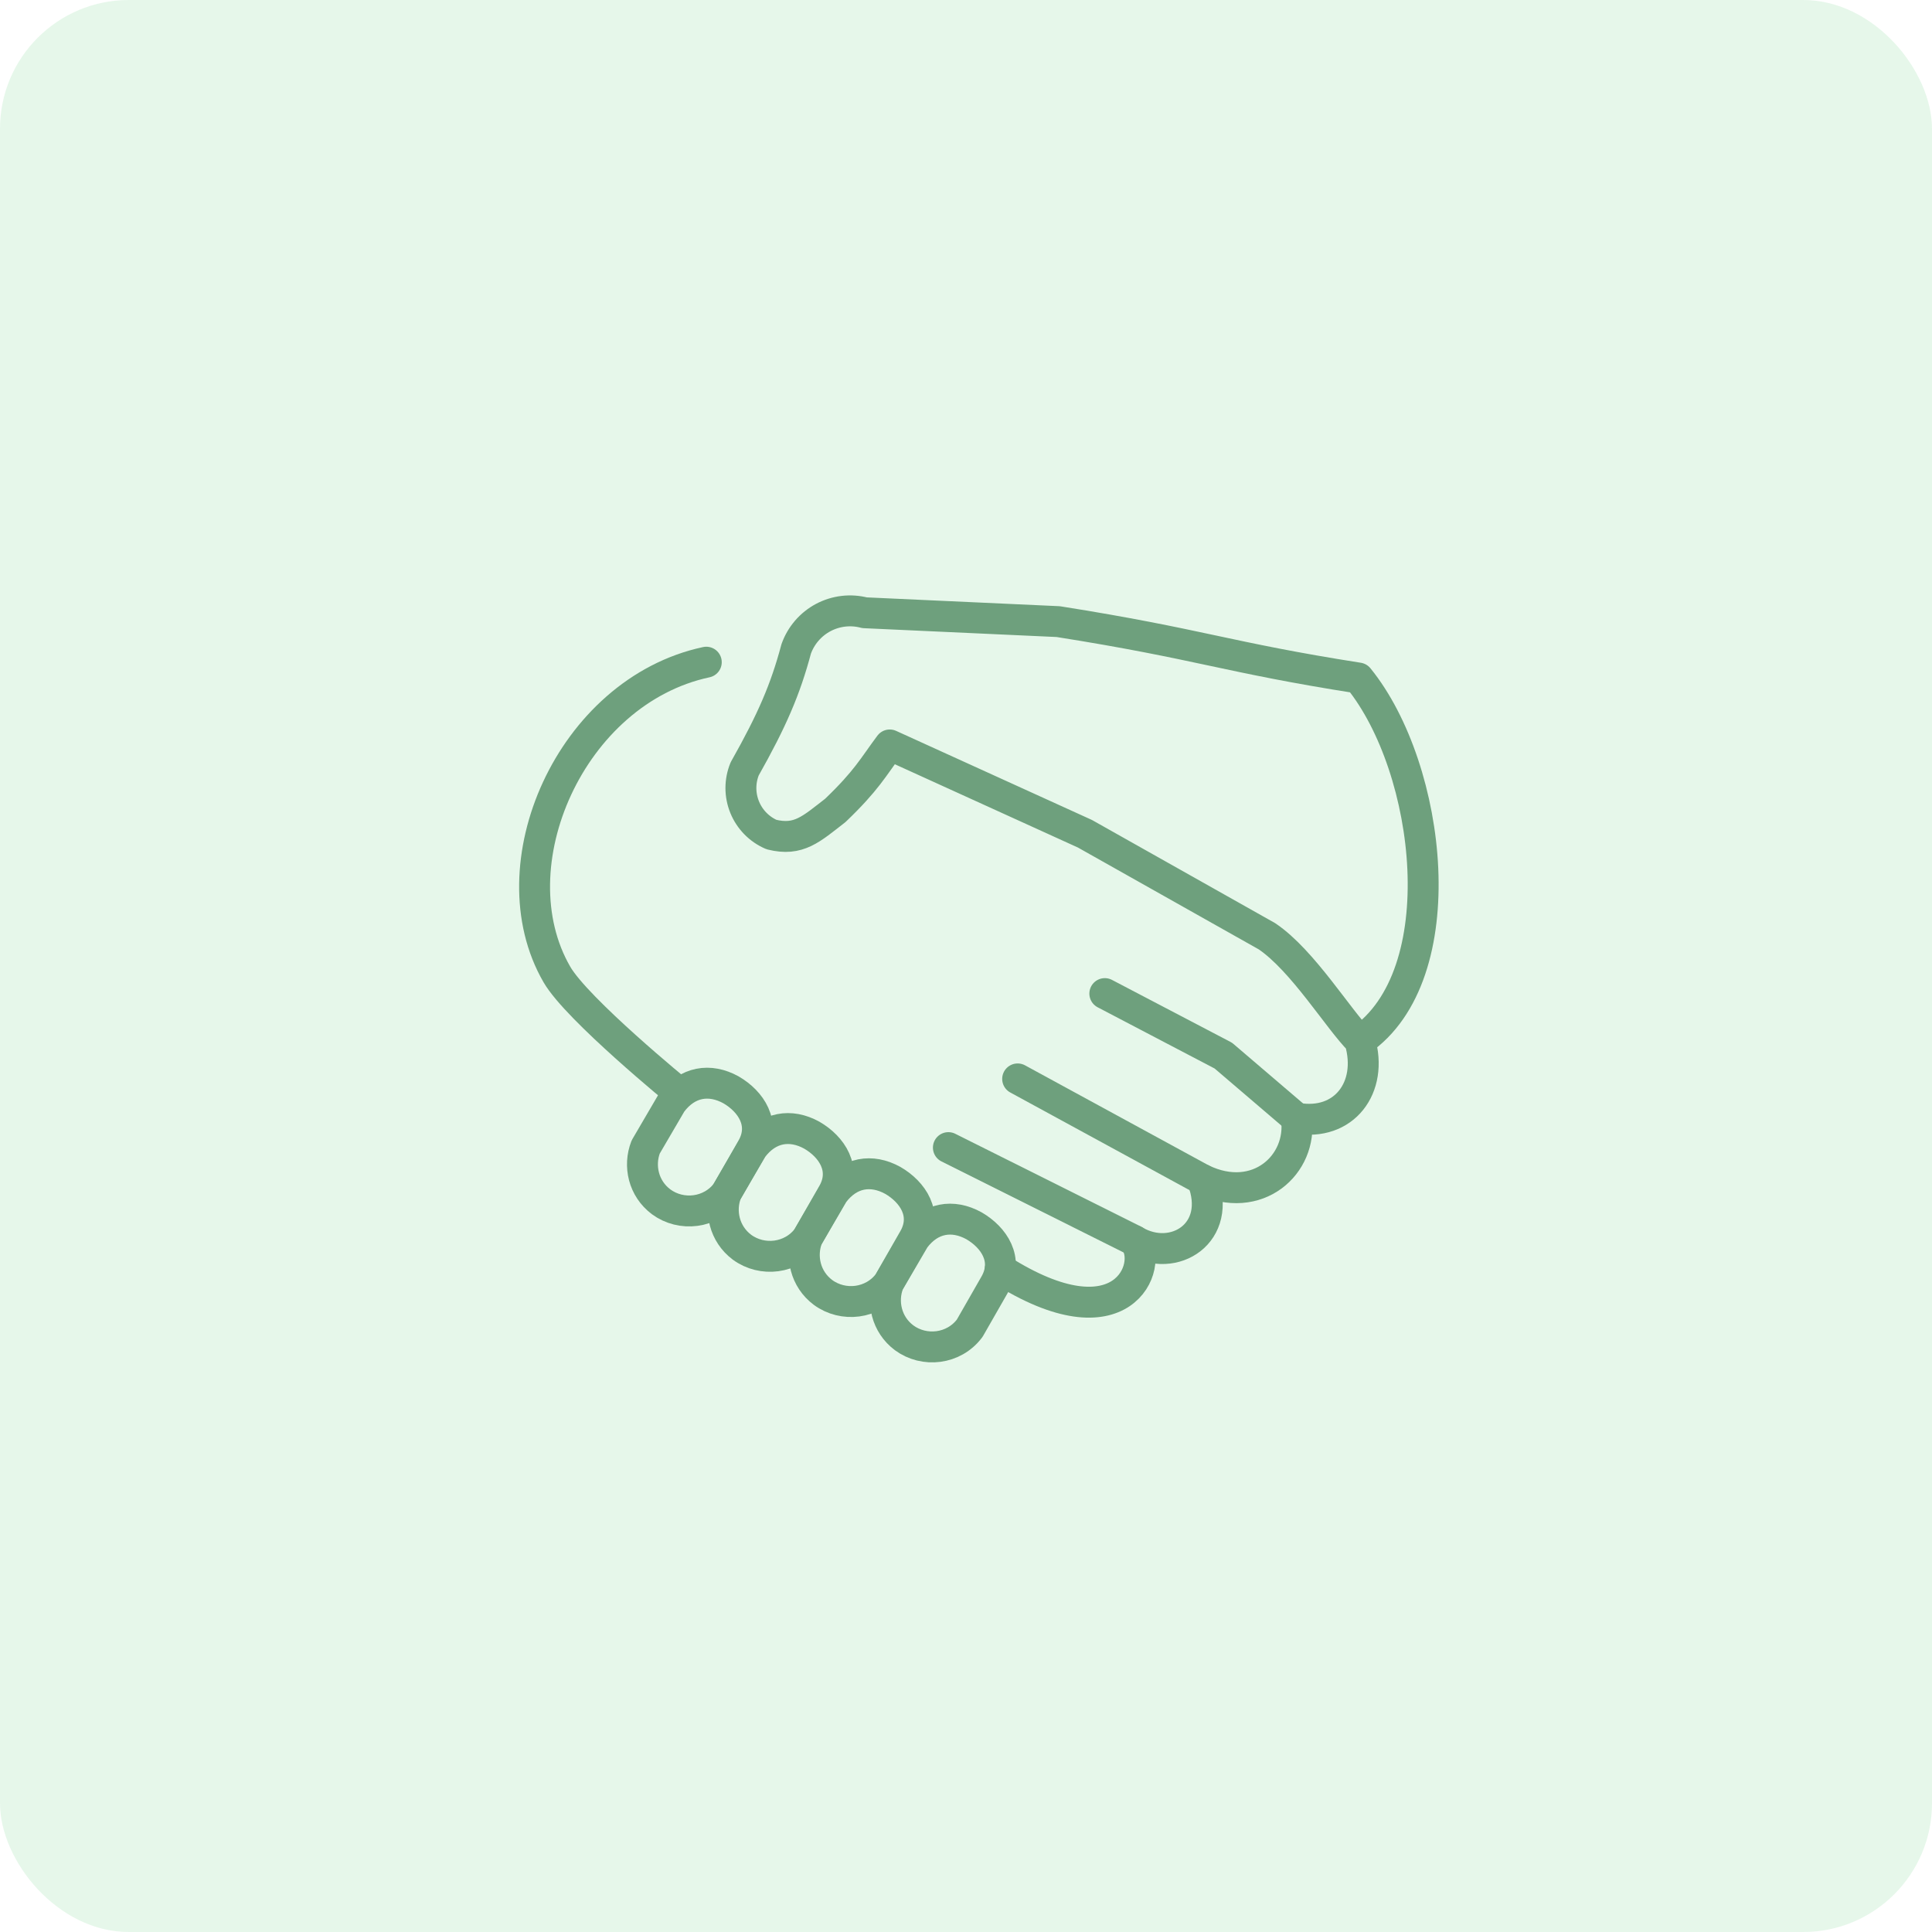 <svg width="75" height="75" viewBox="0 0 75 75" fill="none" xmlns="http://www.w3.org/2000/svg">
<rect width="75" height="75" rx="5" fill="#00AF31" fill-opacity="0.1"/>
<path d="M26.361 42.417C26.361 42.417 22.398 39.182 21.618 37.828C19.178 33.609 22.145 26.834 27.418 25.706" stroke="#6EA07D" stroke-width="1.2" stroke-linecap="round" stroke-linejoin="round"/>
<path d="M39.505 41.883L46.666 45.784" stroke="#6EA07D" stroke-width="1.2" stroke-linecap="round" stroke-linejoin="round"/>
<path d="M36.816 44.55L44.039 48.16" stroke="#6EA07D" stroke-width="1.2" stroke-linecap="round" stroke-linejoin="round"/>
<path d="M50.322 43.4L47.489 40.979L42.889 38.571" stroke="#6EA07D" stroke-width="1.2" stroke-linecap="round" stroke-linejoin="round"/>
<path d="M38.828 49.272C43.591 52.309 44.822 49.108 44.042 48.164C45.561 49.067 47.492 47.877 46.671 45.785C48.806 46.811 50.572 45.211 50.326 43.406C52.174 43.734 53.323 42.216 52.79 40.41C56.524 37.863 55.59 29.838 52.735 26.321C47.575 25.511 46.624 25.009 41.079 24.131L33.562 23.787C33.024 23.645 32.452 23.712 31.96 23.972C31.469 24.233 31.093 24.669 30.907 25.194C30.49 26.758 29.976 27.956 28.908 29.848C28.713 30.325 28.713 30.859 28.908 31.335C29.102 31.812 29.476 32.193 29.948 32.397C31.008 32.662 31.492 32.183 32.426 31.461C33.645 30.293 33.886 29.796 34.54 28.919L42.117 32.366L49.184 36.346C50.581 37.289 51.969 39.592 52.801 40.413" stroke="#6EA07D" stroke-width="1.2" stroke-linecap="round" stroke-linejoin="round"/>
<path d="M35.505 48.083C36.121 47.263 36.986 47.132 37.807 47.583C38.588 48.034 39.163 48.895 38.629 49.84L37.643 51.563C37.027 52.384 35.877 52.507 35.097 51.932C34.412 51.419 34.213 50.533 34.5 49.801L35.505 48.082V48.083Z" stroke="#6EA07D" stroke-width="1.2" stroke-linecap="round" stroke-linejoin="round"/>
<path d="M32.355 46.322C32.971 45.502 33.836 45.37 34.657 45.822C35.438 46.273 36.013 47.134 35.479 48.079L34.493 49.802C33.877 50.623 32.727 50.745 31.948 50.171C31.262 49.658 31.063 48.772 31.35 48.04L32.355 46.321V46.322Z" stroke="#6EA07D" stroke-width="1.2" stroke-linecap="round" stroke-linejoin="round"/>
<path d="M29.211 44.567C29.827 43.746 30.692 43.615 31.513 44.067C32.294 44.518 32.868 45.379 32.334 46.324L31.349 48.046C30.733 48.867 29.583 48.99 28.803 48.416C28.117 47.902 27.919 47.017 28.205 46.285L29.211 44.566V44.567Z" stroke="#6EA07D" stroke-width="1.2" stroke-linecap="round" stroke-linejoin="round"/>
<path d="M26.072 42.806C26.689 41.985 27.553 41.854 28.375 42.306C29.155 42.757 29.73 43.618 29.196 44.563L28.21 46.285C27.594 47.106 26.445 47.229 25.665 46.654C24.979 46.141 24.78 45.256 25.067 44.523L26.072 42.804V42.806Z" stroke="#6EA07D" stroke-width="1.2" stroke-linecap="round" stroke-linejoin="round"/>
</svg>
